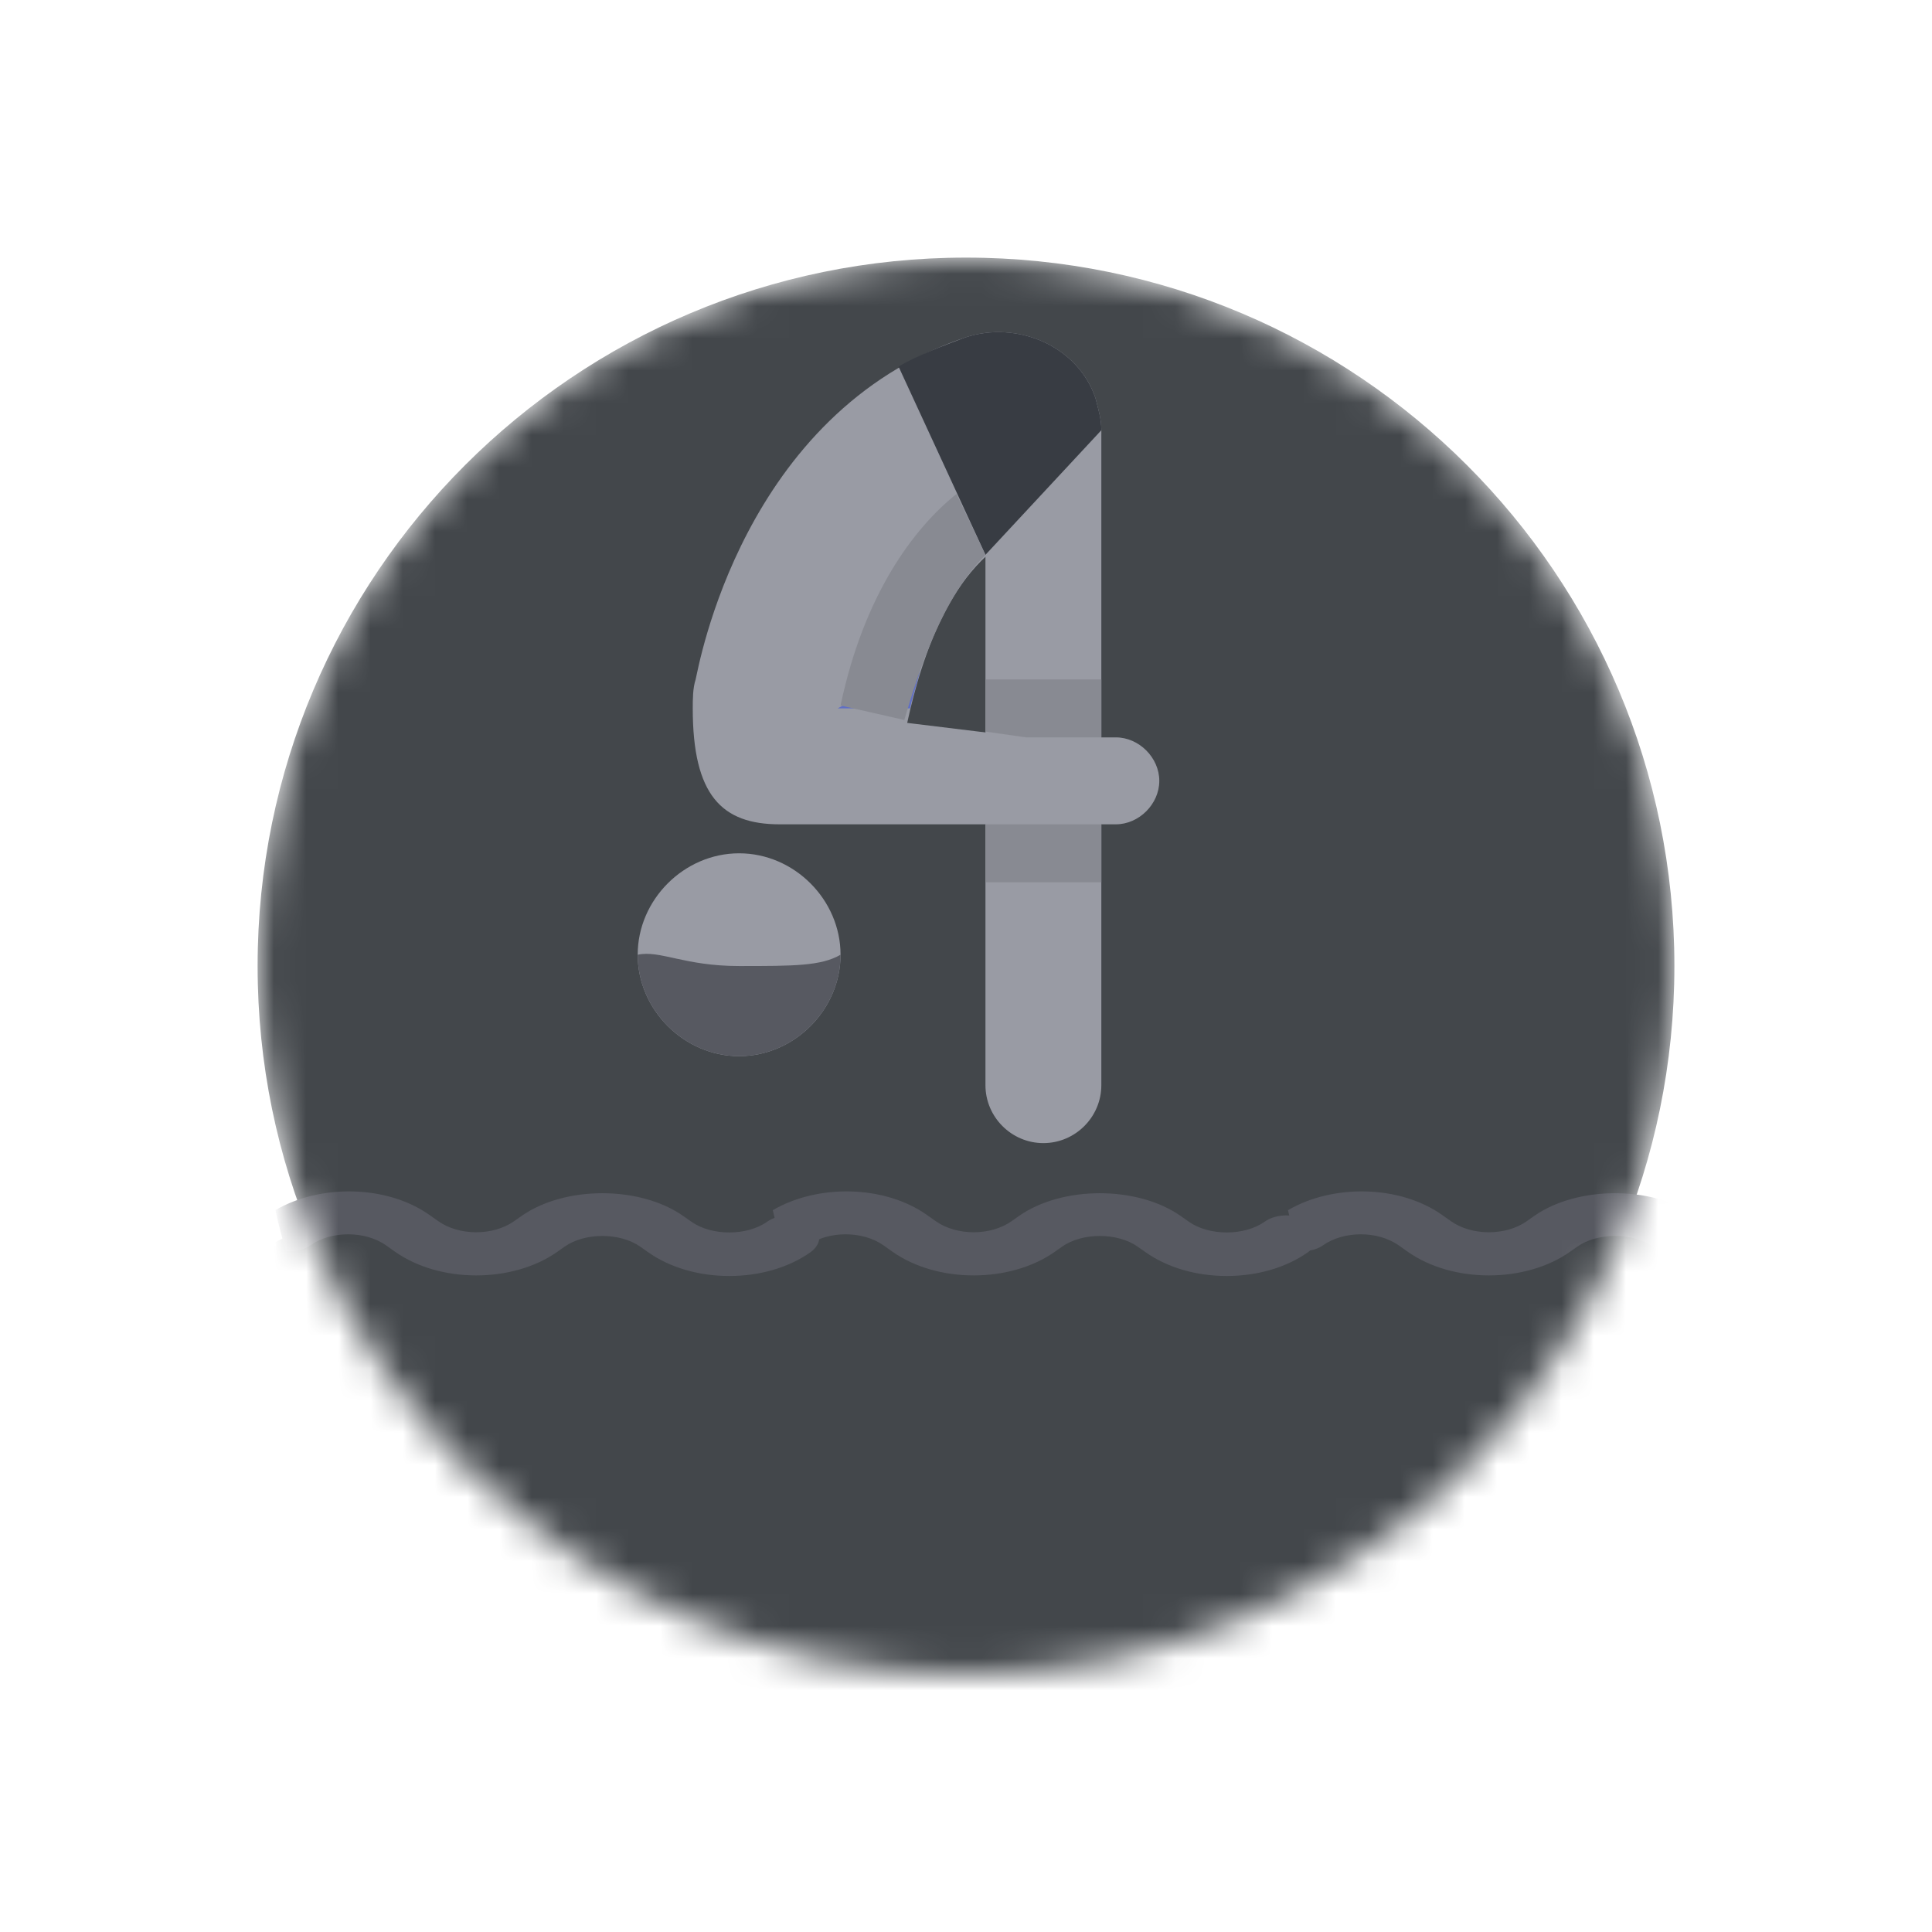 <svg width="60" height="60" viewBox="0 0 60 60" fill="none" xmlns="http://www.w3.org/2000/svg">
<g clip-path="url(#clip0_845_79095)">
<mask id="mask0_845_79095" style="mask-type:alpha" maskUnits="userSpaceOnUse" x="8" y="8" width="44" height="44">
<path fill-rule="evenodd" clip-rule="evenodd" d="M52 30C52 42.15 42.15 52 30 52C17.85 52 8 42.15 8 30C8 17.85 17.85 8 30 8C42.15 8 52 17.85 52 30" fill="#4EBAFF"/>
</mask>
<g mask="url(#mask0_845_79095)">
<path fill-rule="evenodd" clip-rule="evenodd" d="M52 30C52 42.15 42.15 52 30 52C17.85 52 8 42.15 8 30C8 17.85 17.85 8 30 8C42.15 8 52 17.85 52 30" fill="#43474B"/>
<rect x="7" y="38.7" width="44" height="17" fill="#43474B"/>
<path fill-rule="evenodd" clip-rule="evenodd" d="M23.824 38.942C23.196 39.386 22.102 39.386 21.472 38.942L21.226 38.769C19.88 37.819 17.534 37.819 16.188 38.769L15.965 38.926C15.317 39.383 14.261 39.383 13.613 38.926L13.331 38.727C12.021 37.803 9.949 37.765 8.551 38.583C8.648 39.011 8.757 39.435 8.879 39.854C9.15 39.872 9.429 39.822 9.637 39.675C10.286 39.218 11.34 39.218 11.988 39.675L12.271 39.875C13.66 40.854 15.92 40.854 17.309 39.875L17.533 39.717C18.16 39.273 19.255 39.273 19.884 39.717L20.13 39.89C20.802 40.364 21.696 40.627 22.648 40.627C23.6 40.627 24.494 40.366 25.168 39.89C25.54 39.628 25.54 39.204 25.168 38.942C24.797 38.68 24.194 38.68 23.824 38.942" fill="#43474B"/>
<path fill-rule="evenodd" clip-rule="evenodd" d="M39.273 38.942C38.645 39.386 37.551 39.386 36.921 38.942L36.675 38.769C35.329 37.819 32.983 37.819 31.637 38.769L31.414 38.926C30.766 39.383 29.71 39.383 29.062 38.926L28.78 38.727C27.47 37.803 25.398 37.765 24 38.583C24.097 39.011 24.206 39.435 24.328 39.854C24.599 39.872 24.878 39.822 25.086 39.675C25.735 39.218 26.789 39.218 27.437 39.675L27.72 39.875C29.109 40.854 31.369 40.854 32.758 39.875L32.982 39.717C33.609 39.273 34.704 39.273 35.333 39.717L35.579 39.89C36.251 40.364 37.145 40.627 38.097 40.627C39.049 40.627 39.943 40.366 40.617 39.89C40.989 39.628 40.989 39.204 40.617 38.942C40.246 38.68 39.643 38.68 39.273 38.942" fill="#43474B"/>
<path fill-rule="evenodd" clip-rule="evenodd" d="M55.273 38.942C54.645 39.386 53.551 39.386 52.921 38.942L52.675 38.769C51.329 37.819 48.983 37.819 47.637 38.769L47.414 38.926C46.766 39.383 45.71 39.383 45.062 38.926L44.78 38.727C43.47 37.803 41.398 37.765 40 38.583C40.097 39.011 40.206 39.435 40.328 39.854C40.599 39.872 40.878 39.822 41.086 39.675C41.735 39.218 42.789 39.218 43.437 39.675L43.72 39.875C45.109 40.854 47.369 40.854 48.758 39.875L48.982 39.717C49.609 39.273 50.704 39.273 51.333 39.717L51.579 39.89C52.251 40.364 53.145 40.627 54.097 40.627C55.049 40.627 55.943 40.366 56.617 39.89C56.989 39.628 56.989 39.204 56.617 38.942C56.246 38.68 55.643 38.68 55.273 38.942" fill="#43474B"/>
<path fill-rule="evenodd" clip-rule="evenodd" d="M23.824 37.942C23.196 38.386 22.102 38.386 21.472 37.942L21.226 37.769C19.88 36.819 17.534 36.819 16.188 37.769L15.965 37.926C15.317 38.383 14.261 38.383 13.613 37.926L13.331 37.727C12.021 36.803 9.949 36.765 8.551 37.583C8.648 38.011 8.757 38.435 8.879 38.854C9.15 38.872 9.429 38.822 9.637 38.675C10.286 38.218 11.34 38.218 11.988 38.675L12.271 38.875C13.66 39.854 15.92 39.854 17.309 38.875L17.533 38.717C18.16 38.273 19.255 38.273 19.884 38.717L20.13 38.89C20.802 39.364 21.696 39.627 22.648 39.627C23.6 39.627 24.494 39.366 25.168 38.89C25.54 38.628 25.54 38.204 25.168 37.942C24.797 37.68 24.194 37.68 23.824 37.942" fill="#575961"/>
<path fill-rule="evenodd" clip-rule="evenodd" d="M39.273 37.942C38.645 38.386 37.551 38.386 36.921 37.942L36.675 37.769C35.329 36.819 32.983 36.819 31.637 37.769L31.414 37.926C30.766 38.383 29.71 38.383 29.062 37.926L28.78 37.727C27.47 36.803 25.398 36.765 24 37.583C24.097 38.011 24.206 38.435 24.328 38.854C24.599 38.872 24.878 38.822 25.086 38.675C25.735 38.218 26.789 38.218 27.437 38.675L27.72 38.875C29.109 39.854 31.369 39.854 32.758 38.875L32.982 38.717C33.609 38.273 34.704 38.273 35.333 38.717L35.579 38.89C36.251 39.364 37.145 39.627 38.097 39.627C39.049 39.627 39.943 39.366 40.617 38.89C40.989 38.628 40.989 38.204 40.617 37.942C40.246 37.68 39.643 37.68 39.273 37.942" fill="#575961"/>
<path fill-rule="evenodd" clip-rule="evenodd" d="M55.273 37.942C54.645 38.386 53.551 38.386 52.921 37.942L52.675 37.769C51.329 36.819 48.983 36.819 47.637 37.769L47.414 37.926C46.766 38.383 45.71 38.383 45.062 37.926L44.78 37.727C43.47 36.803 41.398 36.765 40 37.583C40.097 38.011 40.206 38.435 40.328 38.854C40.599 38.872 40.878 38.822 41.086 38.675C41.735 38.218 42.789 38.218 43.437 38.675L43.72 38.875C45.109 39.854 47.369 39.854 48.758 38.875L48.982 38.717C49.609 38.273 50.704 38.273 51.333 38.717L51.579 38.89C52.251 39.364 53.145 39.627 54.097 39.627C55.049 39.627 55.943 39.366 56.617 38.89C56.989 38.628 56.989 38.204 56.617 37.942C56.246 37.68 55.643 37.68 55.273 37.942" fill="#575961"/>
<path d="M34.653 22.9H31.863L28.174 22.45C28.624 20.38 29.614 17.231 32.044 16.421C33.303 15.971 34.203 14.711 34.203 13.361C34.203 13.001 34.113 12.731 34.023 12.371C33.483 10.751 31.593 9.941 29.974 10.481C23.044 12.821 21.694 20.74 21.604 21.1C21.514 21.37 21.514 21.73 21.514 22C21.514 24.7 22.414 25.6 24.214 25.6H34.653C35.373 25.6 36.003 24.97 36.003 24.25C36.003 23.53 35.373 22.9 34.653 22.9ZM19.804 29.65C19.804 31.36 21.244 32.8 22.954 32.8C24.664 32.8 26.104 31.36 26.104 29.65C26.104 27.94 24.664 26.5 22.954 26.5C21.244 26.5 19.804 27.94 19.804 29.65Z" fill="#999BA4"/>
<path d="M19.804 29.65C19.804 31.36 21.244 32.8 22.954 32.8C24.664 32.8 26.104 31.36 26.104 29.65C25.5 30 24.664 30.001 22.954 30.001C21.244 30.001 20.5 29.501 19.804 29.65Z" fill="#575961"/>
<path d="M32.403 12.102C31.413 12.102 30.604 12.912 30.604 13.901V33.7C30.604 34.69 31.413 35.5 32.403 35.5C33.393 35.5 34.203 34.69 34.203 33.7V13.451C34.203 12.462 33.393 12.102 32.403 12.102Z" fill="#999BA4"/>
<path d="M28.264 22H26.014L28.623 20.561C28.534 21.101 28.354 21.55 28.264 22Z" fill="#606FC4"/>
<path d="M34.203 13.361C34.203 13.001 34.113 12.731 34.023 12.371C33.483 10.751 31.594 9.941 29.974 10.481C29.254 10.751 28.534 11.021 27.904 11.381L30.604 17.231L34.203 13.361C34.203 13.451 34.203 13.451 34.203 13.361Z" fill="#383C43"/>
<path d="M30.604 25.6H34.203V27.4H30.604V25.6ZM30.604 21.101V22.72L31.864 22.9H34.203V21.101H30.604ZM30.604 17.231L29.704 15.341C28.354 16.421 26.824 18.491 26.104 21.91L28.084 22.36C28.534 20.831 29.254 18.581 30.604 17.231Z" fill="#888A92"/>
</g>
</g>
<defs>
<clipPath id="clip0_845_79095">
<rect width="60" height="60" fill="white"/>
</clipPath>
</defs>
</svg>
